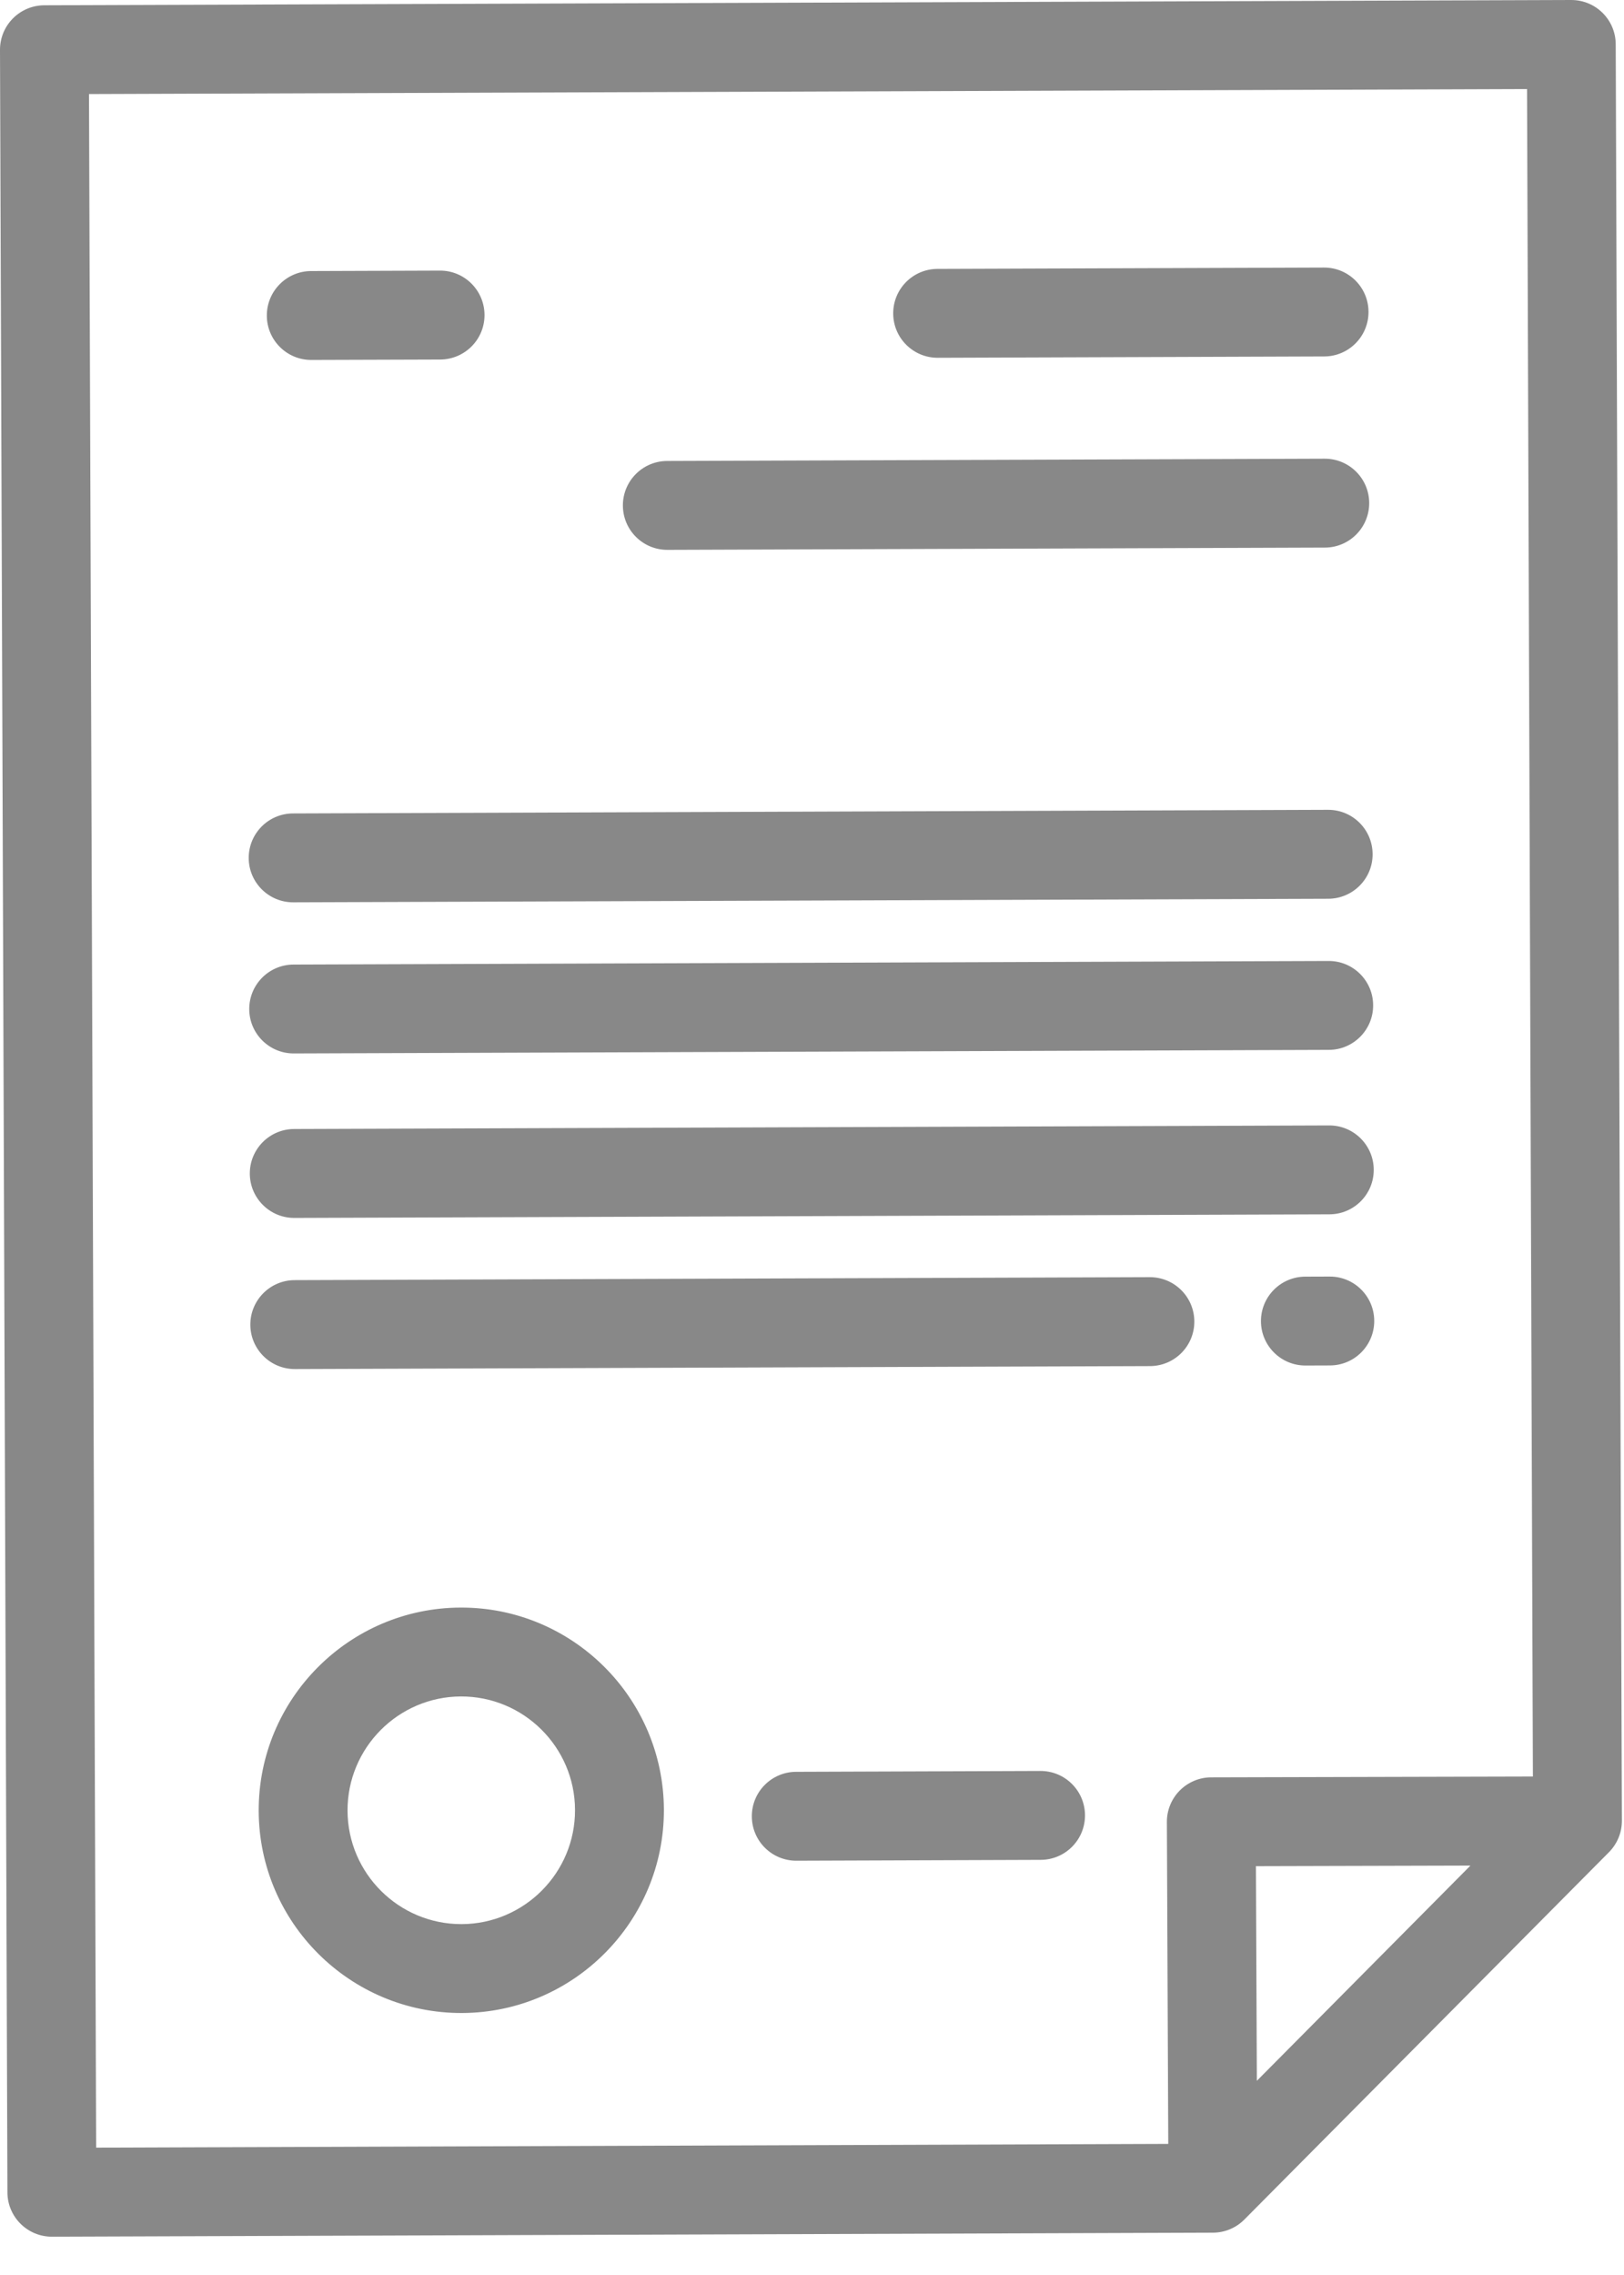 <?xml version="1.0" encoding="UTF-8"?>
<svg width="40px" height="56px" viewBox="0 0 40 56" version="1.1" xmlns="http://www.w3.org/2000/svg" xmlns:xlink="http://www.w3.org/1999/xlink">
    <!-- Generator: Sketch 51.3 (57544) - http://www.bohemiancoding.com/sketch -->
    <title>Group 4</title>
    <desc>Created with Sketch.</desc>
    <defs></defs>
    <g id="Page-1" stroke="none" stroke-width="1" fill="none" fill-rule="evenodd">
        <g id="WEB---OVERVIEW-I-POST" transform="translate(-511, -3774)" fill="#888888">
            <g id="Group-701" transform="translate(0, -66)">
                <g id="Group-4" transform="translate(511, 3840)">
                    <path d="M38.698,-0 L1.091,0.13 C0.487,0.132 -0.002,0.624 0,1.228 L0.183,53.967 C0.185,54.571 0.677,55.059 1.281,55.057 L29.878,54.958 C30.168,54.957 30.446,54.84 30.65,54.634 L39.63,45.592 C39.834,45.386 39.949,45.108 39.948,44.817 L39.796,1.09 C39.794,0.486 39.303,-0.002 38.698,-0 Z M2.192,2.315 L37.612,2.192 L37.756,43.73 L29.832,43.75 L29.831,43.75 C29.541,43.751 29.263,43.868 29.058,44.074 C28.854,44.28 28.739,44.559 28.741,44.849 L28.775,52.773 L2.368,52.865 L2.192,2.315 Z M30.934,45.936 L36.218,45.922 L30.957,51.22 L30.934,45.936 Z" id="Fill-533"></path>
                    <path d="M11.344,39.571 C8.593,39.58 6.362,41.827 6.372,44.578 C6.381,47.33 8.628,49.56 11.379,49.551 C14.13,49.541 16.361,47.295 16.352,44.544 C16.342,41.792 14.096,39.561 11.344,39.571 Z M11.371,47.363 C9.826,47.368 8.565,46.115 8.56,44.571 C8.555,43.026 9.807,41.765 11.352,41.759 C12.897,41.754 14.158,43.006 14.163,44.551 C14.169,46.096 12.916,47.357 11.371,47.363 Z" id="Fill-535"></path>
                    <path d="M25.626,43.593 L19.608,43.614 C19.004,43.616 18.515,44.108 18.518,44.712 C18.52,45.316 19.011,45.804 19.616,45.802 L25.633,45.781 C26.238,45.779 26.726,45.288 26.724,44.683 C26.722,44.079 26.23,43.591 25.626,43.593 Z" id="Fill-537"></path>
                    <path d="M7.67,8.86 L10.843,8.85 C11.448,8.847 11.936,8.356 11.934,7.752 C11.931,7.147 11.44,6.659 10.836,6.661 L7.663,6.672 C7.059,6.674 6.57,7.166 6.572,7.77 C6.574,8.374 7.066,8.863 7.67,8.86 Z" id="Fill-539"></path>
                    <path d="M23.098,8.807 L32.617,8.774 C33.221,8.772 33.709,8.28 33.707,7.676 C33.705,7.072 33.214,6.584 32.61,6.586 L23.09,6.619 C22.486,6.621 21.998,7.112 22,7.717 C22.002,8.321 22.494,8.809 23.098,8.807 Z" id="Fill-541"></path>
                    <path d="M16.44,13.535 L32.634,13.479 C33.238,13.477 33.726,12.985 33.724,12.381 C33.722,11.777 33.23,11.289 32.626,11.291 L16.432,11.347 C15.828,11.349 15.34,11.84 15.342,12.445 C15.344,13.049 15.836,13.537 16.44,13.535 Z" id="Fill-543"></path>
                    <path d="M7.224,22.211 L32.718,22.123 C33.322,22.12 33.811,21.629 33.808,21.025 C33.806,20.42 33.315,19.932 32.71,19.934 L7.216,20.023 C6.612,20.025 6.124,20.516 6.126,21.121 C6.128,21.725 6.62,22.213 7.224,22.211 Z" id="Fill-545"></path>
                    <path d="M7.237,25.931 L32.731,25.843 C33.335,25.841 33.824,25.349 33.821,24.745 C33.82,24.141 33.328,23.652 32.724,23.655 L7.229,23.743 C6.625,23.745 6.137,24.236 6.139,24.841 C6.141,25.445 6.633,25.933 7.237,25.931 Z" id="Fill-547"></path>
                    <path d="M7.251,29.98 L32.745,29.891 C33.35,29.889 33.838,29.398 33.836,28.793 C33.833,28.189 33.342,27.701 32.738,27.703 L7.244,27.791 C6.64,27.793 6.151,28.285 6.153,28.889 C6.155,29.493 6.647,29.982 7.251,29.98 Z" id="Fill-549"></path>
                    <path d="M32.751,31.423 L32.149,31.425 C31.544,31.427 31.056,31.919 31.058,32.523 C31.06,33.127 31.552,33.615 32.156,33.613 L32.758,33.611 C33.362,33.609 33.85,33.118 33.848,32.513 C33.846,31.909 33.355,31.421 32.751,31.423 Z" id="Fill-551"></path>
                    <path d="M29.417,32.529 C29.415,31.924 28.923,31.436 28.319,31.438 L7.256,31.511 C6.652,31.513 6.164,32.005 6.166,32.609 C6.168,33.214 6.66,33.702 7.264,33.7 L28.327,33.627 C28.931,33.624 29.419,33.133 29.417,32.529 Z" id="Fill-553"></path>
                </g>
            </g>
        </g>
    </g>
</svg>